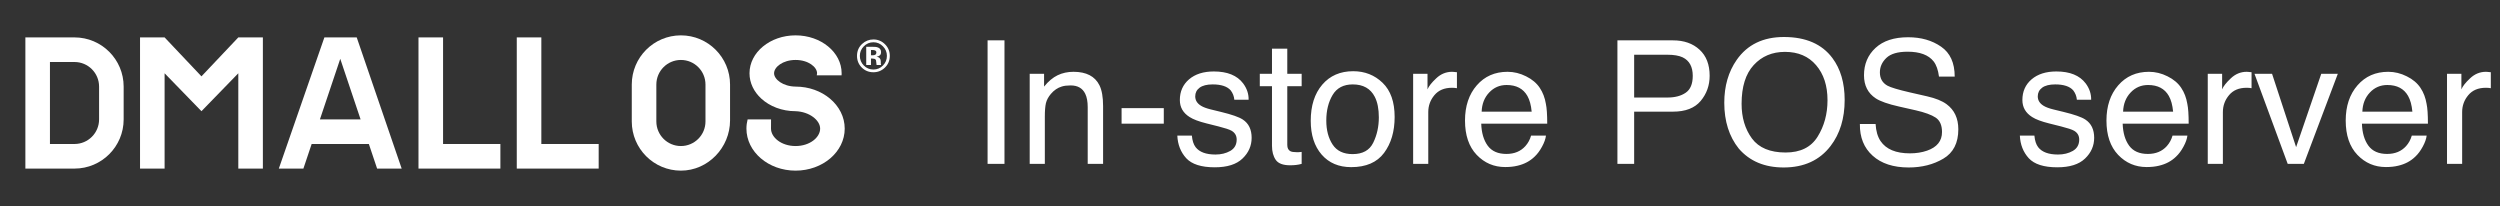 <svg width="534" height="44" viewBox="0 0 534 44" fill="none" xmlns="http://www.w3.org/2000/svg">
<rect x="0" y="0" width="534" height="44" fill="#333333" stroke="none"/>
<path fill-rule="evenodd" clip-rule="evenodd" d="M145.443 7.552C151.24 7.552 155.939 12.257 155.939 18.06V25.722C155.939 31.525 151.24 36.448 145.443 36.448C139.646 36.448 134.947 31.744 134.947 25.941V18.06C134.947 12.257 139.646 7.552 145.443 7.552ZM145.443 12.806C142.545 12.806 140.195 15.159 140.195 18.061V25.939C140.195 28.842 142.545 31.194 145.443 31.194C148.342 31.194 150.691 28.842 150.691 25.939V18.061C150.691 15.159 148.342 12.806 145.443 12.806Z" fill="white"/>
<path d="M169.934 7.552C164.5 7.552 160.094 11.179 160.094 15.652C160.094 17.727 161.042 19.619 162.6 21.052C164.402 22.709 167.02 23.752 169.934 23.752C172.865 23.851 175.182 25.669 175.182 27.473C175.182 29.328 173 31.194 169.934 31.194C166.868 31.194 164.686 29.328 164.686 27.473C164.686 27.407 164.695 25.503 164.695 25.503L159.692 25.503C159.526 26.137 159.438 26.796 159.438 27.473C159.438 32.43 164.137 36.448 169.934 36.448C175.731 36.448 180.43 32.43 180.43 27.473C180.43 24.956 179.219 22.682 177.268 21.052C175.376 19.472 172.788 18.498 169.934 18.498C167.247 18.464 165.342 16.957 165.342 15.652C165.342 14.332 167.196 12.806 169.934 12.806C172.672 12.806 174.526 14.332 174.526 15.652C174.526 15.796 174.504 15.943 174.461 16.09L179.76 16.09C179.77 15.945 179.774 15.799 179.774 15.652C179.774 11.179 175.369 7.552 169.934 7.552Z" fill="white"/>
<path d="M115.63 7.99V30.756H127.876V36.01H110.382V7.99H115.63Z" fill="white"/>
<path d="M94.638 30.756V7.99H89.389V36.01H106.883V30.756H94.638Z" fill="white"/>
<path fill-rule="evenodd" clip-rule="evenodd" d="M85.799 36.01L76.195 7.99H69.289L59.558 36.01H64.806L66.57 30.756H78.787L80.55 36.01H85.799ZM77.023 25.503L72.678 12.563L68.334 25.503H77.023Z" fill="white"/>
<path fill-rule="evenodd" clip-rule="evenodd" d="M15.916 7.99C21.713 7.99 26.412 12.695 26.412 18.498V25.503C26.412 31.306 21.713 36.01 15.916 36.01H5.42V7.99H15.916ZM10.668 30.756H15.916C18.814 30.756 21.164 28.404 21.164 25.503V18.498C21.164 15.596 18.814 13.244 15.916 13.244H10.668V30.756Z" fill="white"/>
<path d="M50.903 7.99H56.151V36.01H50.903V15.652L43.031 23.752L35.159 15.652V36.01H29.911V7.99H35.159L43.031 16.309L50.903 7.99Z" fill="white"/>
<path d="M189.036 9.455C189.72 10.139 190.062 10.964 190.062 11.931C190.062 12.925 189.712 13.764 189.012 14.445C188.331 15.104 187.513 15.433 186.56 15.433C185.574 15.433 184.744 15.096 184.069 14.421C183.395 13.746 183.057 12.916 183.057 11.931C183.057 10.907 183.421 10.057 184.15 9.379C184.835 8.745 185.638 8.428 186.56 8.428C187.526 8.428 188.351 8.77 189.036 9.455ZM186.56 9.027C185.755 9.027 185.069 9.319 184.502 9.901C183.944 10.472 183.665 11.148 183.665 11.931C183.665 12.742 183.949 13.431 184.516 13.998C185.08 14.565 185.761 14.849 186.56 14.849C187.355 14.849 188.034 14.563 188.598 13.993C189.162 13.42 189.444 12.732 189.444 11.931C189.444 11.151 189.164 10.475 188.603 9.901C188.036 9.319 187.355 9.027 186.56 9.027ZM186.042 12.506V13.879H185.025V9.996C185.265 9.996 185.625 9.998 186.103 10.001C186.585 10.001 186.853 10.003 186.907 10.006C187.214 10.028 187.469 10.095 187.672 10.206C188.017 10.396 188.19 10.705 188.19 11.132C188.19 11.459 188.098 11.695 187.914 11.84C187.733 11.986 187.51 12.073 187.244 12.102C187.488 12.152 187.672 12.227 187.795 12.325C188.023 12.509 188.137 12.799 188.137 13.195V13.542C188.137 13.58 188.139 13.618 188.142 13.656C188.148 13.694 188.158 13.732 188.171 13.77L188.204 13.879H187.234C187.203 13.756 187.182 13.577 187.173 13.342C187.163 13.108 187.143 12.949 187.111 12.867C187.06 12.731 186.965 12.636 186.826 12.582C186.75 12.55 186.634 12.53 186.479 12.52L186.255 12.506H186.042ZM186.436 11.807C186.674 11.807 186.859 11.76 186.992 11.665C187.125 11.569 187.192 11.416 187.192 11.204C187.192 10.991 187.087 10.844 186.878 10.762C186.739 10.708 186.542 10.681 186.289 10.681H186.042V11.807H186.436Z" fill="white"/>
<path d="M210.947 8.621H214.556V35H210.947V8.621ZM219.943 15.768H223.014V18.497C223.924 17.372 224.887 16.564 225.905 16.073C226.923 15.582 228.054 15.337 229.299 15.337C232.028 15.337 233.872 16.289 234.83 18.192C235.356 19.234 235.62 20.724 235.62 22.663V35H232.334V22.879C232.334 21.706 232.16 20.76 231.813 20.042C231.238 18.845 230.197 18.246 228.688 18.246C227.922 18.246 227.294 18.324 226.803 18.48C225.917 18.743 225.139 19.27 224.468 20.06C223.93 20.694 223.577 21.353 223.409 22.035C223.253 22.705 223.176 23.669 223.176 24.926V35H219.943V15.768ZM239.57 23.094H248.585V26.416H239.57V23.094ZM254.583 28.966C254.678 30.044 254.948 30.87 255.391 31.445C256.205 32.486 257.617 33.007 259.628 33.007C260.826 33.007 261.879 32.749 262.789 32.235C263.699 31.708 264.154 30.9 264.154 29.81C264.154 28.984 263.789 28.356 263.058 27.925C262.591 27.662 261.67 27.356 260.293 27.009L257.725 26.363C256.085 25.956 254.876 25.501 254.098 24.998C252.709 24.124 252.015 22.915 252.015 21.371C252.015 19.551 252.667 18.078 253.972 16.953C255.289 15.828 257.055 15.265 259.269 15.265C262.166 15.265 264.255 16.115 265.536 17.815C266.338 18.892 266.727 20.054 266.704 21.299H263.651C263.591 20.569 263.334 19.904 262.879 19.305C262.136 18.456 260.85 18.03 259.018 18.03C257.797 18.03 256.869 18.264 256.235 18.731C255.612 19.198 255.301 19.814 255.301 20.581C255.301 21.419 255.714 22.089 256.54 22.592C257.019 22.891 257.725 23.154 258.659 23.382L260.796 23.902C263.118 24.465 264.674 25.01 265.465 25.537C266.722 26.363 267.35 27.662 267.35 29.433C267.35 31.145 266.698 32.624 265.393 33.869C264.1 35.114 262.124 35.736 259.467 35.736C256.606 35.736 254.577 35.09 253.379 33.797C252.194 32.492 251.56 30.882 251.476 28.966H254.583ZM271.696 10.399H274.964V15.768H278.034V18.408H274.964V30.96C274.964 31.63 275.191 32.079 275.646 32.306C275.898 32.438 276.317 32.504 276.903 32.504C277.059 32.504 277.226 32.504 277.406 32.504C277.586 32.492 277.795 32.474 278.034 32.45V35C277.663 35.108 277.274 35.186 276.867 35.233C276.472 35.281 276.041 35.305 275.574 35.305C274.066 35.305 273.042 34.922 272.504 34.156C271.965 33.378 271.696 32.372 271.696 31.139V18.408H269.092V15.768H271.696V10.399ZM288.916 32.917C291.059 32.917 292.526 32.109 293.316 30.493C294.118 28.865 294.519 27.057 294.519 25.07C294.519 23.274 294.232 21.814 293.657 20.688C292.747 18.916 291.179 18.03 288.952 18.03C286.977 18.03 285.541 18.785 284.643 20.293C283.745 21.802 283.296 23.621 283.296 25.752C283.296 27.799 283.745 29.505 284.643 30.87C285.541 32.235 286.965 32.917 288.916 32.917ZM289.042 15.211C291.52 15.211 293.615 16.037 295.327 17.689C297.039 19.341 297.895 21.772 297.895 24.98C297.895 28.081 297.141 30.642 295.632 32.666C294.124 34.689 291.784 35.7 288.611 35.7C285.966 35.7 283.865 34.809 282.308 33.025C280.752 31.229 279.974 28.823 279.974 25.806C279.974 22.574 280.794 20 282.434 18.084C284.074 16.169 286.277 15.211 289.042 15.211ZM301.846 15.768H304.916V19.09C305.168 18.444 305.784 17.659 306.766 16.738C307.747 15.804 308.879 15.337 310.16 15.337C310.22 15.337 310.321 15.343 310.465 15.355C310.609 15.367 310.854 15.391 311.201 15.427V18.839C311.01 18.803 310.83 18.779 310.663 18.767C310.507 18.755 310.333 18.749 310.142 18.749C308.514 18.749 307.263 19.276 306.389 20.329C305.515 21.371 305.078 22.574 305.078 23.938V35H301.846V15.768ZM322.011 15.337C323.376 15.337 324.699 15.66 325.98 16.307C327.261 16.941 328.237 17.767 328.907 18.785C329.553 19.754 329.984 20.886 330.2 22.179C330.391 23.064 330.487 24.477 330.487 26.416H316.391C316.451 28.368 316.912 29.936 317.774 31.121C318.635 32.294 319.97 32.881 321.778 32.881C323.466 32.881 324.813 32.324 325.818 31.211C326.393 30.565 326.8 29.816 327.039 28.966H330.218C330.134 29.673 329.853 30.463 329.374 31.337C328.907 32.199 328.38 32.905 327.794 33.456C326.812 34.413 325.597 35.06 324.148 35.395C323.37 35.587 322.49 35.682 321.509 35.682C319.114 35.682 317.085 34.814 315.421 33.079C313.757 31.331 312.925 28.889 312.925 25.752C312.925 22.663 313.763 20.155 315.439 18.228C317.115 16.301 319.306 15.337 322.011 15.337ZM327.165 23.849C327.033 22.448 326.728 21.329 326.249 20.491C325.363 18.934 323.885 18.156 321.814 18.156C320.329 18.156 319.084 18.695 318.079 19.772C317.073 20.838 316.54 22.197 316.481 23.849H327.165ZM345.481 8.621H357.351C359.697 8.621 361.589 9.285 363.025 10.614C364.462 11.931 365.18 13.787 365.18 16.181C365.18 18.24 364.54 20.036 363.259 21.568C361.978 23.088 360.009 23.849 357.351 23.849H349.055V35H345.481V8.621ZM361.571 16.199C361.571 14.26 360.853 12.943 359.416 12.248C358.626 11.877 357.542 11.692 356.166 11.692H349.055V20.832H356.166C357.77 20.832 359.069 20.491 360.062 19.808C361.068 19.126 361.571 17.923 361.571 16.199ZM381.054 7.903C385.711 7.903 389.159 9.399 391.398 12.392C393.145 14.726 394.019 17.713 394.019 21.353C394.019 25.291 393.02 28.565 391.02 31.175C388.674 34.24 385.328 35.772 380.982 35.772C376.924 35.772 373.734 34.431 371.411 31.75C369.34 29.164 368.305 25.896 368.305 21.945C368.305 18.378 369.191 15.325 370.962 12.787C373.237 9.531 376.601 7.903 381.054 7.903ZM381.413 32.576C384.562 32.576 386.836 31.451 388.237 29.2C389.65 26.937 390.356 24.34 390.356 21.407C390.356 18.306 389.542 15.81 387.914 13.918C386.298 12.027 384.083 11.081 381.27 11.081C378.54 11.081 376.314 12.021 374.59 13.9C372.866 15.768 372.004 18.527 372.004 22.179C372.004 25.1 372.74 27.566 374.213 29.577C375.697 31.576 378.097 32.576 381.413 32.576ZM400.628 26.488C400.711 27.985 401.064 29.2 401.687 30.134C402.872 31.881 404.961 32.755 407.954 32.755C409.295 32.755 410.516 32.564 411.617 32.181C413.748 31.439 414.814 30.11 414.814 28.194C414.814 26.758 414.365 25.734 413.467 25.124C412.557 24.525 411.132 24.004 409.193 23.561L405.62 22.753C403.285 22.227 401.633 21.646 400.663 21.011C398.987 19.91 398.149 18.264 398.149 16.073C398.149 13.703 398.969 11.758 400.61 10.237C402.25 8.717 404.572 7.957 407.577 7.957C410.342 7.957 412.689 8.627 414.616 9.968C416.555 11.297 417.525 13.428 417.525 16.36H414.167C413.988 14.948 413.605 13.864 413.018 13.11C411.929 11.734 410.079 11.045 407.469 11.045C405.362 11.045 403.848 11.488 402.926 12.374C402.004 13.26 401.543 14.29 401.543 15.463C401.543 16.756 402.082 17.701 403.159 18.3C403.866 18.683 405.464 19.162 407.954 19.736L411.653 20.581C413.437 20.988 414.814 21.544 415.783 22.25C417.459 23.483 418.297 25.273 418.297 27.62C418.297 30.541 417.232 32.63 415.101 33.887C412.982 35.144 410.516 35.772 407.703 35.772C404.422 35.772 401.855 34.934 399.999 33.258C398.143 31.594 397.234 29.337 397.27 26.488H400.628ZM434.548 28.966C434.644 30.044 434.914 30.87 435.357 31.445C436.171 32.486 437.583 33.007 439.594 33.007C440.792 33.007 441.845 32.749 442.755 32.235C443.665 31.708 444.12 30.9 444.12 29.81C444.12 28.984 443.754 28.356 443.024 27.925C442.557 27.662 441.636 27.356 440.259 27.009L437.691 26.363C436.051 25.956 434.842 25.501 434.064 24.998C432.675 24.124 431.981 22.915 431.981 21.371C431.981 19.551 432.633 18.078 433.938 16.953C435.255 15.828 437.021 15.265 439.235 15.265C442.132 15.265 444.221 16.115 445.502 17.815C446.304 18.892 446.693 20.054 446.67 21.299H443.617C443.557 20.569 443.3 19.904 442.845 19.305C442.102 18.456 440.816 18.03 438.984 18.03C437.763 18.03 436.835 18.264 436.201 18.731C435.578 19.198 435.267 19.814 435.267 20.581C435.267 21.419 435.68 22.089 436.506 22.592C436.985 22.891 437.691 23.154 438.625 23.382L440.762 23.902C443.084 24.465 444.64 25.01 445.43 25.537C446.687 26.363 447.316 27.662 447.316 29.433C447.316 31.145 446.664 32.624 445.359 33.869C444.066 35.114 442.09 35.736 439.433 35.736C436.572 35.736 434.543 35.09 433.345 33.797C432.16 32.492 431.526 30.882 431.442 28.966H434.548ZM459.024 15.337C460.389 15.337 461.712 15.66 462.993 16.307C464.273 16.941 465.249 17.767 465.92 18.785C466.566 19.754 466.997 20.886 467.212 22.179C467.404 23.064 467.5 24.477 467.5 26.416H453.403C453.463 28.368 453.924 29.936 454.786 31.121C455.648 32.294 456.983 32.881 458.791 32.881C460.479 32.881 461.825 32.324 462.831 31.211C463.406 30.565 463.813 29.816 464.052 28.966H467.23C467.147 29.673 466.865 30.463 466.386 31.337C465.92 32.199 465.393 32.905 464.806 33.456C463.825 34.413 462.609 35.06 461.161 35.395C460.383 35.587 459.503 35.682 458.521 35.682C456.127 35.682 454.098 34.814 452.434 33.079C450.77 31.331 449.938 28.889 449.938 25.752C449.938 22.663 450.776 20.155 452.452 18.228C454.128 16.301 456.318 15.337 459.024 15.337ZM464.178 23.849C464.046 22.448 463.741 21.329 463.262 20.491C462.376 18.934 460.898 18.156 458.826 18.156C457.342 18.156 456.097 18.695 455.091 19.772C454.086 20.838 453.553 22.197 453.493 23.849H464.178ZM471.576 15.768H474.647V19.09C474.898 18.444 475.515 17.659 476.496 16.738C477.478 15.804 478.609 15.337 479.89 15.337C479.95 15.337 480.052 15.343 480.195 15.355C480.339 15.367 480.584 15.391 480.932 15.427V18.839C480.74 18.803 480.561 18.779 480.393 18.767C480.237 18.755 480.064 18.749 479.872 18.749C478.244 18.749 476.993 19.276 476.119 20.329C475.245 21.371 474.808 22.574 474.808 23.938V35H471.576V15.768ZM485.313 15.768L490.449 31.427L495.818 15.768H499.356L492.101 35H488.653L481.56 15.768H485.313ZM510.13 15.337C511.495 15.337 512.817 15.66 514.098 16.307C515.379 16.941 516.355 17.767 517.025 18.785C517.672 19.754 518.103 20.886 518.318 22.179C518.51 23.064 518.606 24.477 518.606 26.416H504.509C504.569 28.368 505.03 29.936 505.892 31.121C506.754 32.294 508.089 32.881 509.896 32.881C511.584 32.881 512.931 32.324 513.937 31.211C514.511 30.565 514.918 29.816 515.158 28.966H518.336C518.252 29.673 517.971 30.463 517.492 31.337C517.025 32.199 516.499 32.905 515.912 33.456C514.93 34.413 513.715 35.06 512.267 35.395C511.489 35.587 510.609 35.682 509.627 35.682C507.233 35.682 505.204 34.814 503.54 33.079C501.876 31.331 501.044 28.889 501.044 25.752C501.044 22.663 501.882 20.155 503.558 18.228C505.234 16.301 507.424 15.337 510.13 15.337ZM515.284 23.849C515.152 22.448 514.847 21.329 514.368 20.491C513.482 18.934 512.003 18.156 509.932 18.156C508.448 18.156 507.203 18.695 506.197 19.772C505.192 20.838 504.659 22.197 504.599 23.849H515.284ZM522.682 15.768H525.753V19.09C526.004 18.444 526.62 17.659 527.602 16.738C528.584 15.804 529.715 15.337 530.996 15.337C531.056 15.337 531.158 15.343 531.301 15.355C531.445 15.367 531.69 15.391 532.038 15.427V18.839C531.846 18.803 531.666 18.779 531.499 18.767C531.343 18.755 531.17 18.749 530.978 18.749C529.35 18.749 528.099 19.276 527.225 20.329C526.351 21.371 525.914 22.574 525.914 23.938V35H522.682V15.768Z" fill="white"/>
</svg>
